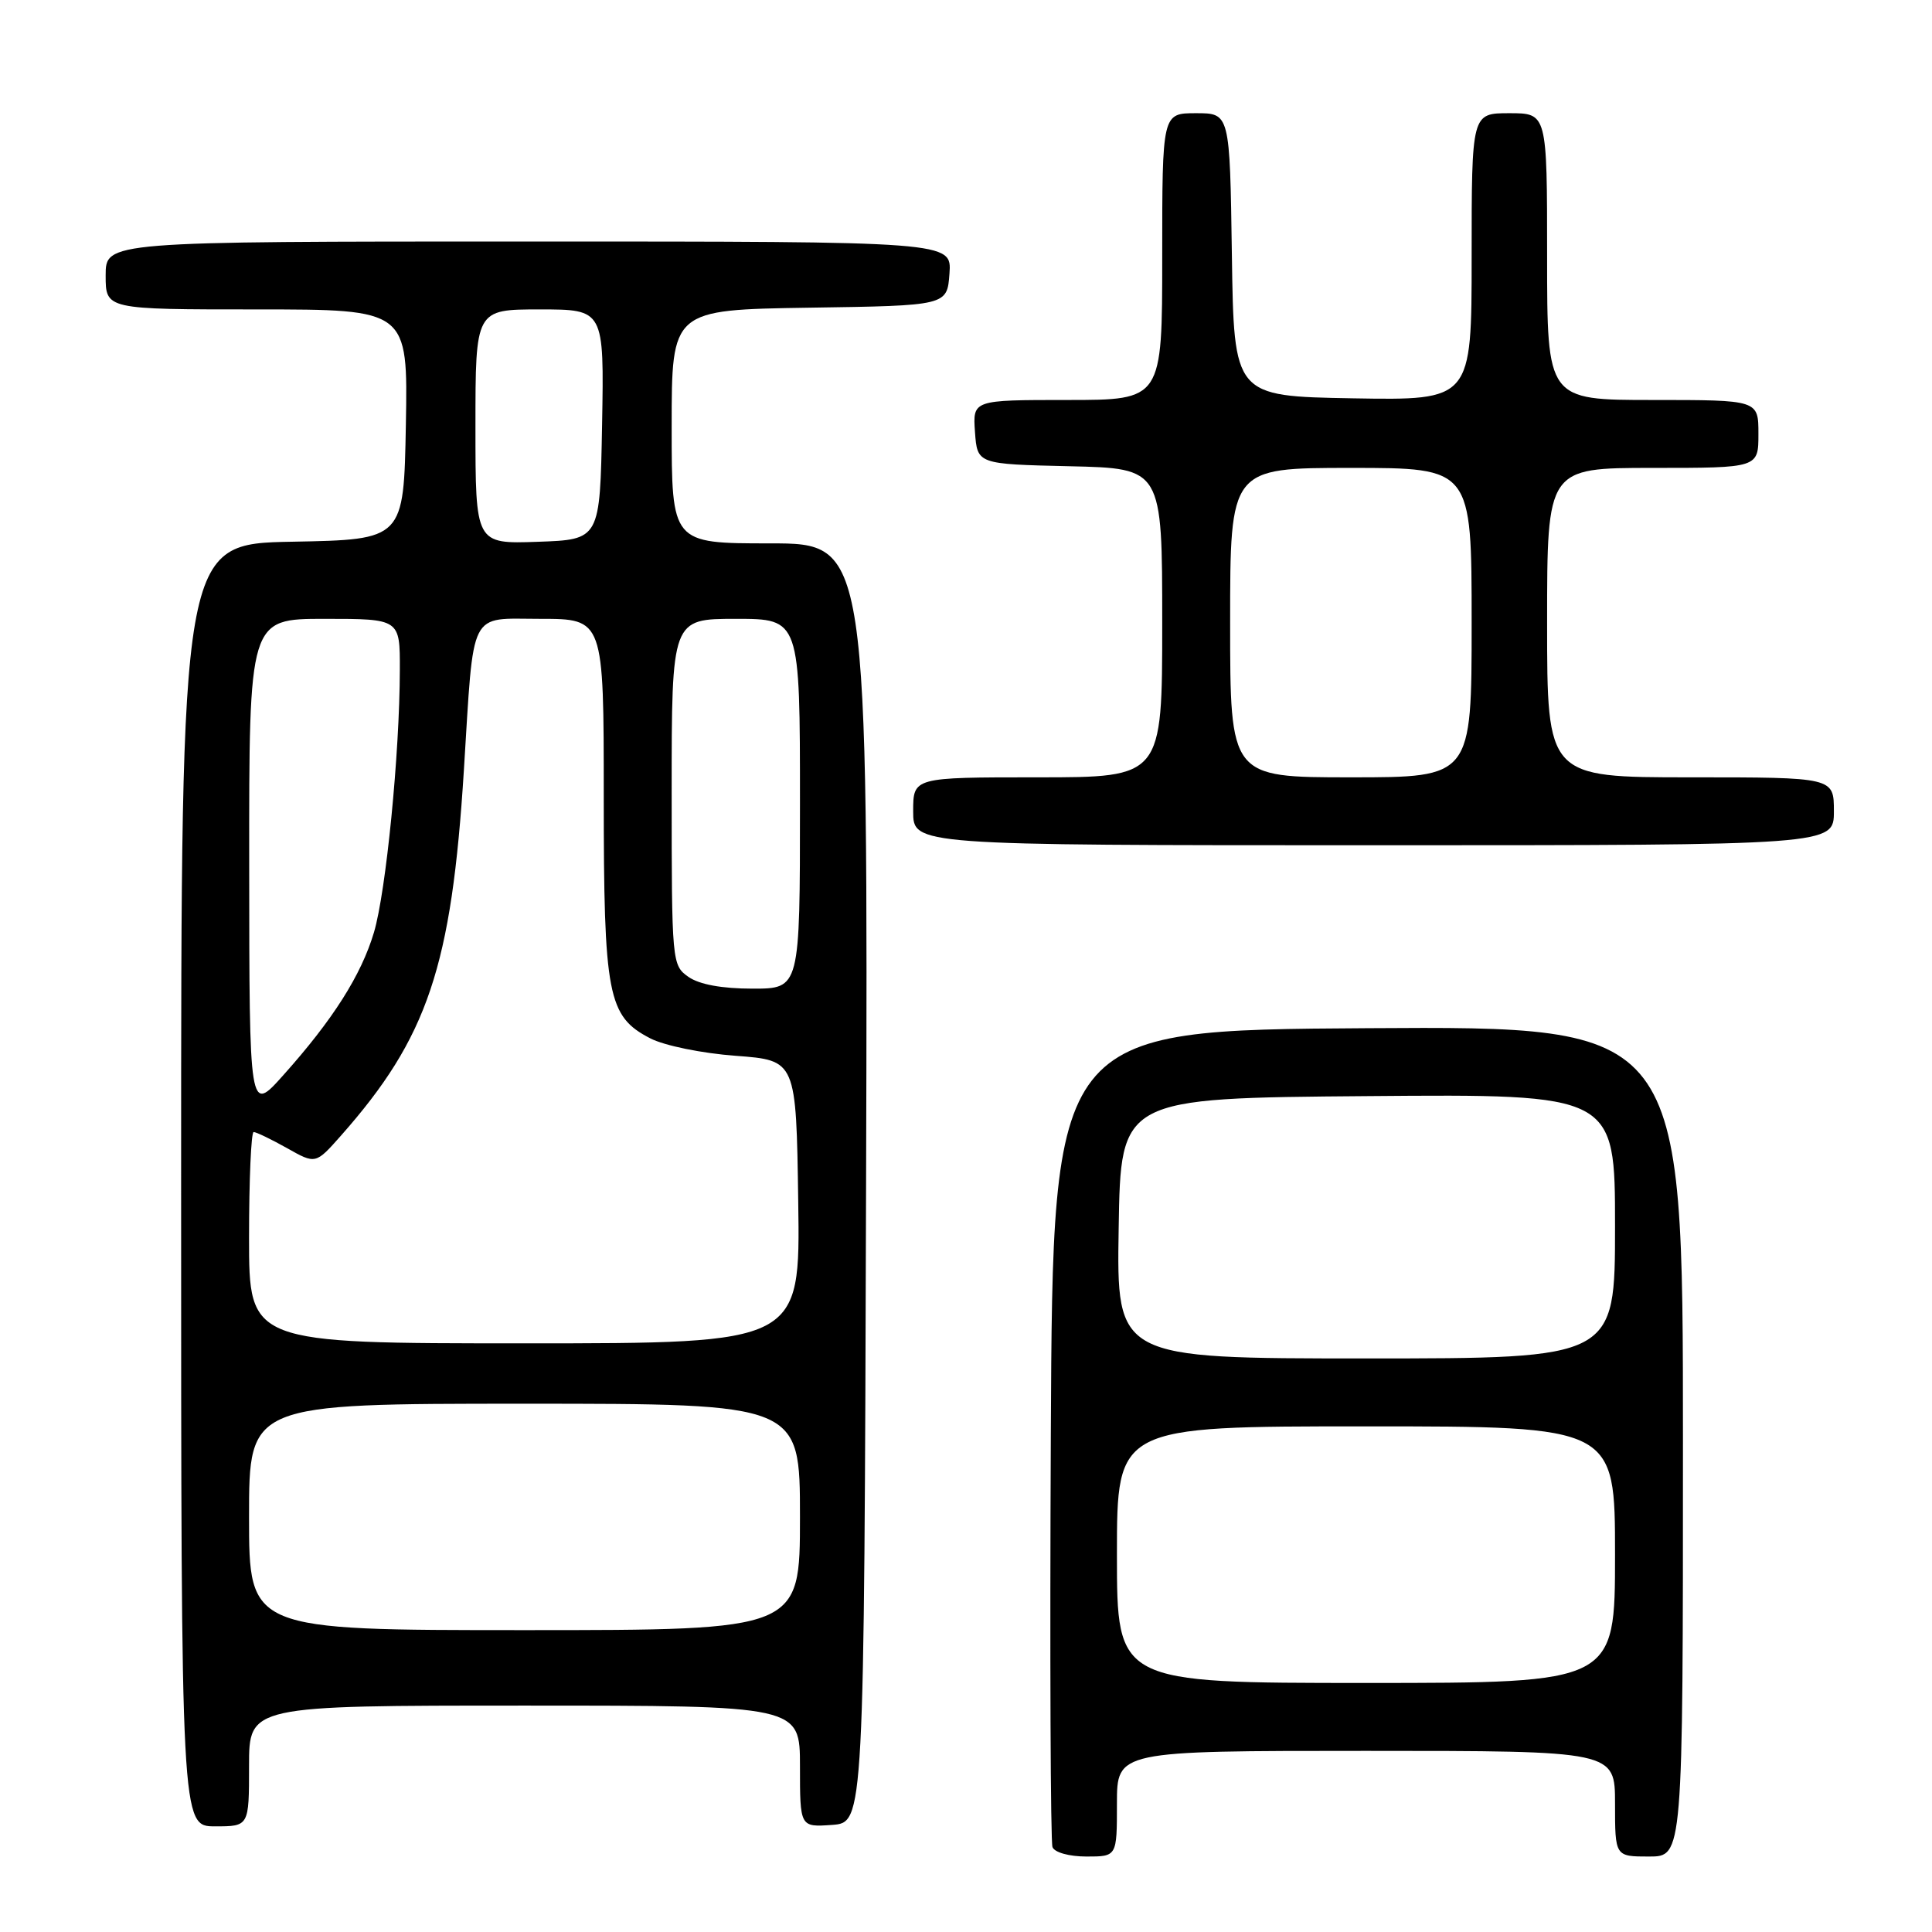 <?xml version="1.0" encoding="UTF-8" standalone="no"?>
<!DOCTYPE svg PUBLIC "-//W3C//DTD SVG 1.1//EN" "http://www.w3.org/Graphics/SVG/1.1/DTD/svg11.dtd" >
<svg xmlns="http://www.w3.org/2000/svg" xmlns:xlink="http://www.w3.org/1999/xlink" version="1.1" viewBox="0 0 256 256">
 <g >
 <path fill="currentColor"
d=" M 148.00 239.00 C 148.00 232.00 148.00 232.00 181.00 232.00 C 214.00 232.00 214.00 232.00 214.00 239.00 C 214.00 246.00 214.00 246.00 218.50 246.00 C 223.00 246.00 223.00 246.00 223.00 190.99 C 223.00 135.98 223.00 135.98 181.25 136.24 C 139.50 136.50 139.50 136.50 139.24 190.00 C 139.10 219.43 139.20 244.06 139.46 244.75 C 139.73 245.46 141.67 246.00 143.97 246.00 C 148.00 246.00 148.00 246.00 148.00 239.00 Z  M 33.00 234.00 C 33.00 226.00 33.00 226.00 69.50 226.00 C 106.00 226.00 106.00 226.00 106.00 234.06 C 106.00 242.11 106.00 242.11 110.25 241.81 C 114.50 241.50 114.50 241.50 114.76 156.75 C 115.01 72.00 115.01 72.00 102.01 72.00 C 89.00 72.00 89.00 72.00 89.00 56.52 C 89.00 41.05 89.00 41.05 107.25 40.77 C 125.50 40.50 125.50 40.50 125.81 36.25 C 126.11 32.00 126.11 32.00 70.06 32.00 C 14.00 32.00 14.00 32.00 14.00 36.50 C 14.00 41.00 14.00 41.00 34.03 41.00 C 54.05 41.00 54.05 41.00 53.78 56.25 C 53.50 71.50 53.50 71.50 38.75 71.78 C 24.00 72.05 24.00 72.05 24.00 157.03 C 24.00 242.00 24.00 242.00 28.50 242.00 C 33.00 242.00 33.00 242.00 33.00 234.00 Z  M 243.00 107.50 C 243.00 103.00 243.00 103.00 224.00 103.00 C 205.00 103.00 205.00 103.00 205.00 82.50 C 205.00 62.00 205.00 62.00 219.00 62.00 C 233.00 62.00 233.00 62.00 233.00 57.50 C 233.00 53.00 233.00 53.00 219.00 53.00 C 205.00 53.00 205.00 53.00 205.00 34.00 C 205.00 15.00 205.00 15.00 200.00 15.00 C 195.00 15.00 195.00 15.00 195.00 34.03 C 195.00 53.05 195.00 53.05 179.25 52.78 C 163.50 52.50 163.50 52.50 163.23 33.75 C 162.96 15.00 162.96 15.00 158.48 15.00 C 154.00 15.00 154.00 15.00 154.00 34.00 C 154.00 53.00 154.00 53.00 141.44 53.00 C 128.89 53.00 128.89 53.00 129.19 57.25 C 129.50 61.50 129.50 61.50 141.75 61.78 C 154.00 62.06 154.00 62.06 154.00 82.53 C 154.00 103.00 154.00 103.00 137.50 103.00 C 121.00 103.00 121.00 103.00 121.00 107.50 C 121.00 112.00 121.00 112.00 182.00 112.00 C 243.00 112.00 243.00 112.00 243.00 107.50 Z  M 148.00 206.00 C 148.00 189.00 148.00 189.00 181.00 189.00 C 214.00 189.00 214.00 189.00 214.00 206.00 C 214.00 223.00 214.00 223.00 181.00 223.00 C 148.00 223.00 148.00 223.00 148.00 206.00 Z  M 148.23 162.75 C 148.50 145.50 148.50 145.50 181.25 145.24 C 214.00 144.97 214.00 144.97 214.00 162.49 C 214.00 180.00 214.00 180.00 180.98 180.00 C 147.95 180.00 147.95 180.00 148.23 162.75 Z  M 33.00 201.00 C 33.00 186.00 33.00 186.00 69.50 186.00 C 106.00 186.00 106.00 186.00 106.00 201.00 C 106.00 216.00 106.00 216.00 69.50 216.00 C 33.00 216.00 33.00 216.00 33.00 201.00 Z  M 33.00 164.00 C 33.00 156.30 33.28 150.00 33.61 150.00 C 33.95 150.00 35.94 150.96 38.03 152.13 C 41.82 154.27 41.82 154.27 45.16 150.50 C 56.68 137.48 59.84 128.08 61.47 102.00 C 62.82 80.43 62.03 82.00 71.57 82.00 C 80.00 82.00 80.00 82.00 80.00 105.53 C 80.00 131.96 80.52 134.67 86.17 137.59 C 88.04 138.55 93.01 139.57 97.50 139.90 C 105.50 140.50 105.50 140.50 105.77 159.25 C 106.04 178.00 106.04 178.00 69.52 178.00 C 33.00 178.00 33.00 178.00 33.00 164.00 Z  M 33.02 114.75 C 33.00 82.00 33.00 82.00 43.00 82.00 C 53.00 82.00 53.00 82.00 52.98 88.75 C 52.96 99.88 51.15 118.16 49.55 123.55 C 47.86 129.22 44.11 135.13 37.51 142.50 C 33.04 147.50 33.04 147.50 33.02 114.75 Z  M 91.22 129.44 C 89.04 127.91 89.00 127.52 89.00 104.94 C 89.00 82.00 89.00 82.00 97.50 82.00 C 106.00 82.00 106.00 82.00 106.00 106.50 C 106.00 131.00 106.00 131.00 99.72 131.00 C 95.66 131.00 92.66 130.45 91.22 129.44 Z  M 63.00 56.54 C 63.00 41.00 63.00 41.00 71.53 41.00 C 80.05 41.00 80.05 41.00 79.78 56.25 C 79.50 71.50 79.50 71.50 71.25 71.79 C 63.00 72.08 63.00 72.08 63.00 56.54 Z  M 163.00 82.50 C 163.00 62.00 163.00 62.00 179.00 62.00 C 195.00 62.00 195.00 62.00 195.00 82.50 C 195.00 103.00 195.00 103.00 179.00 103.00 C 163.00 103.00 163.00 103.00 163.00 82.50 Z "/>
</g>
</svg>